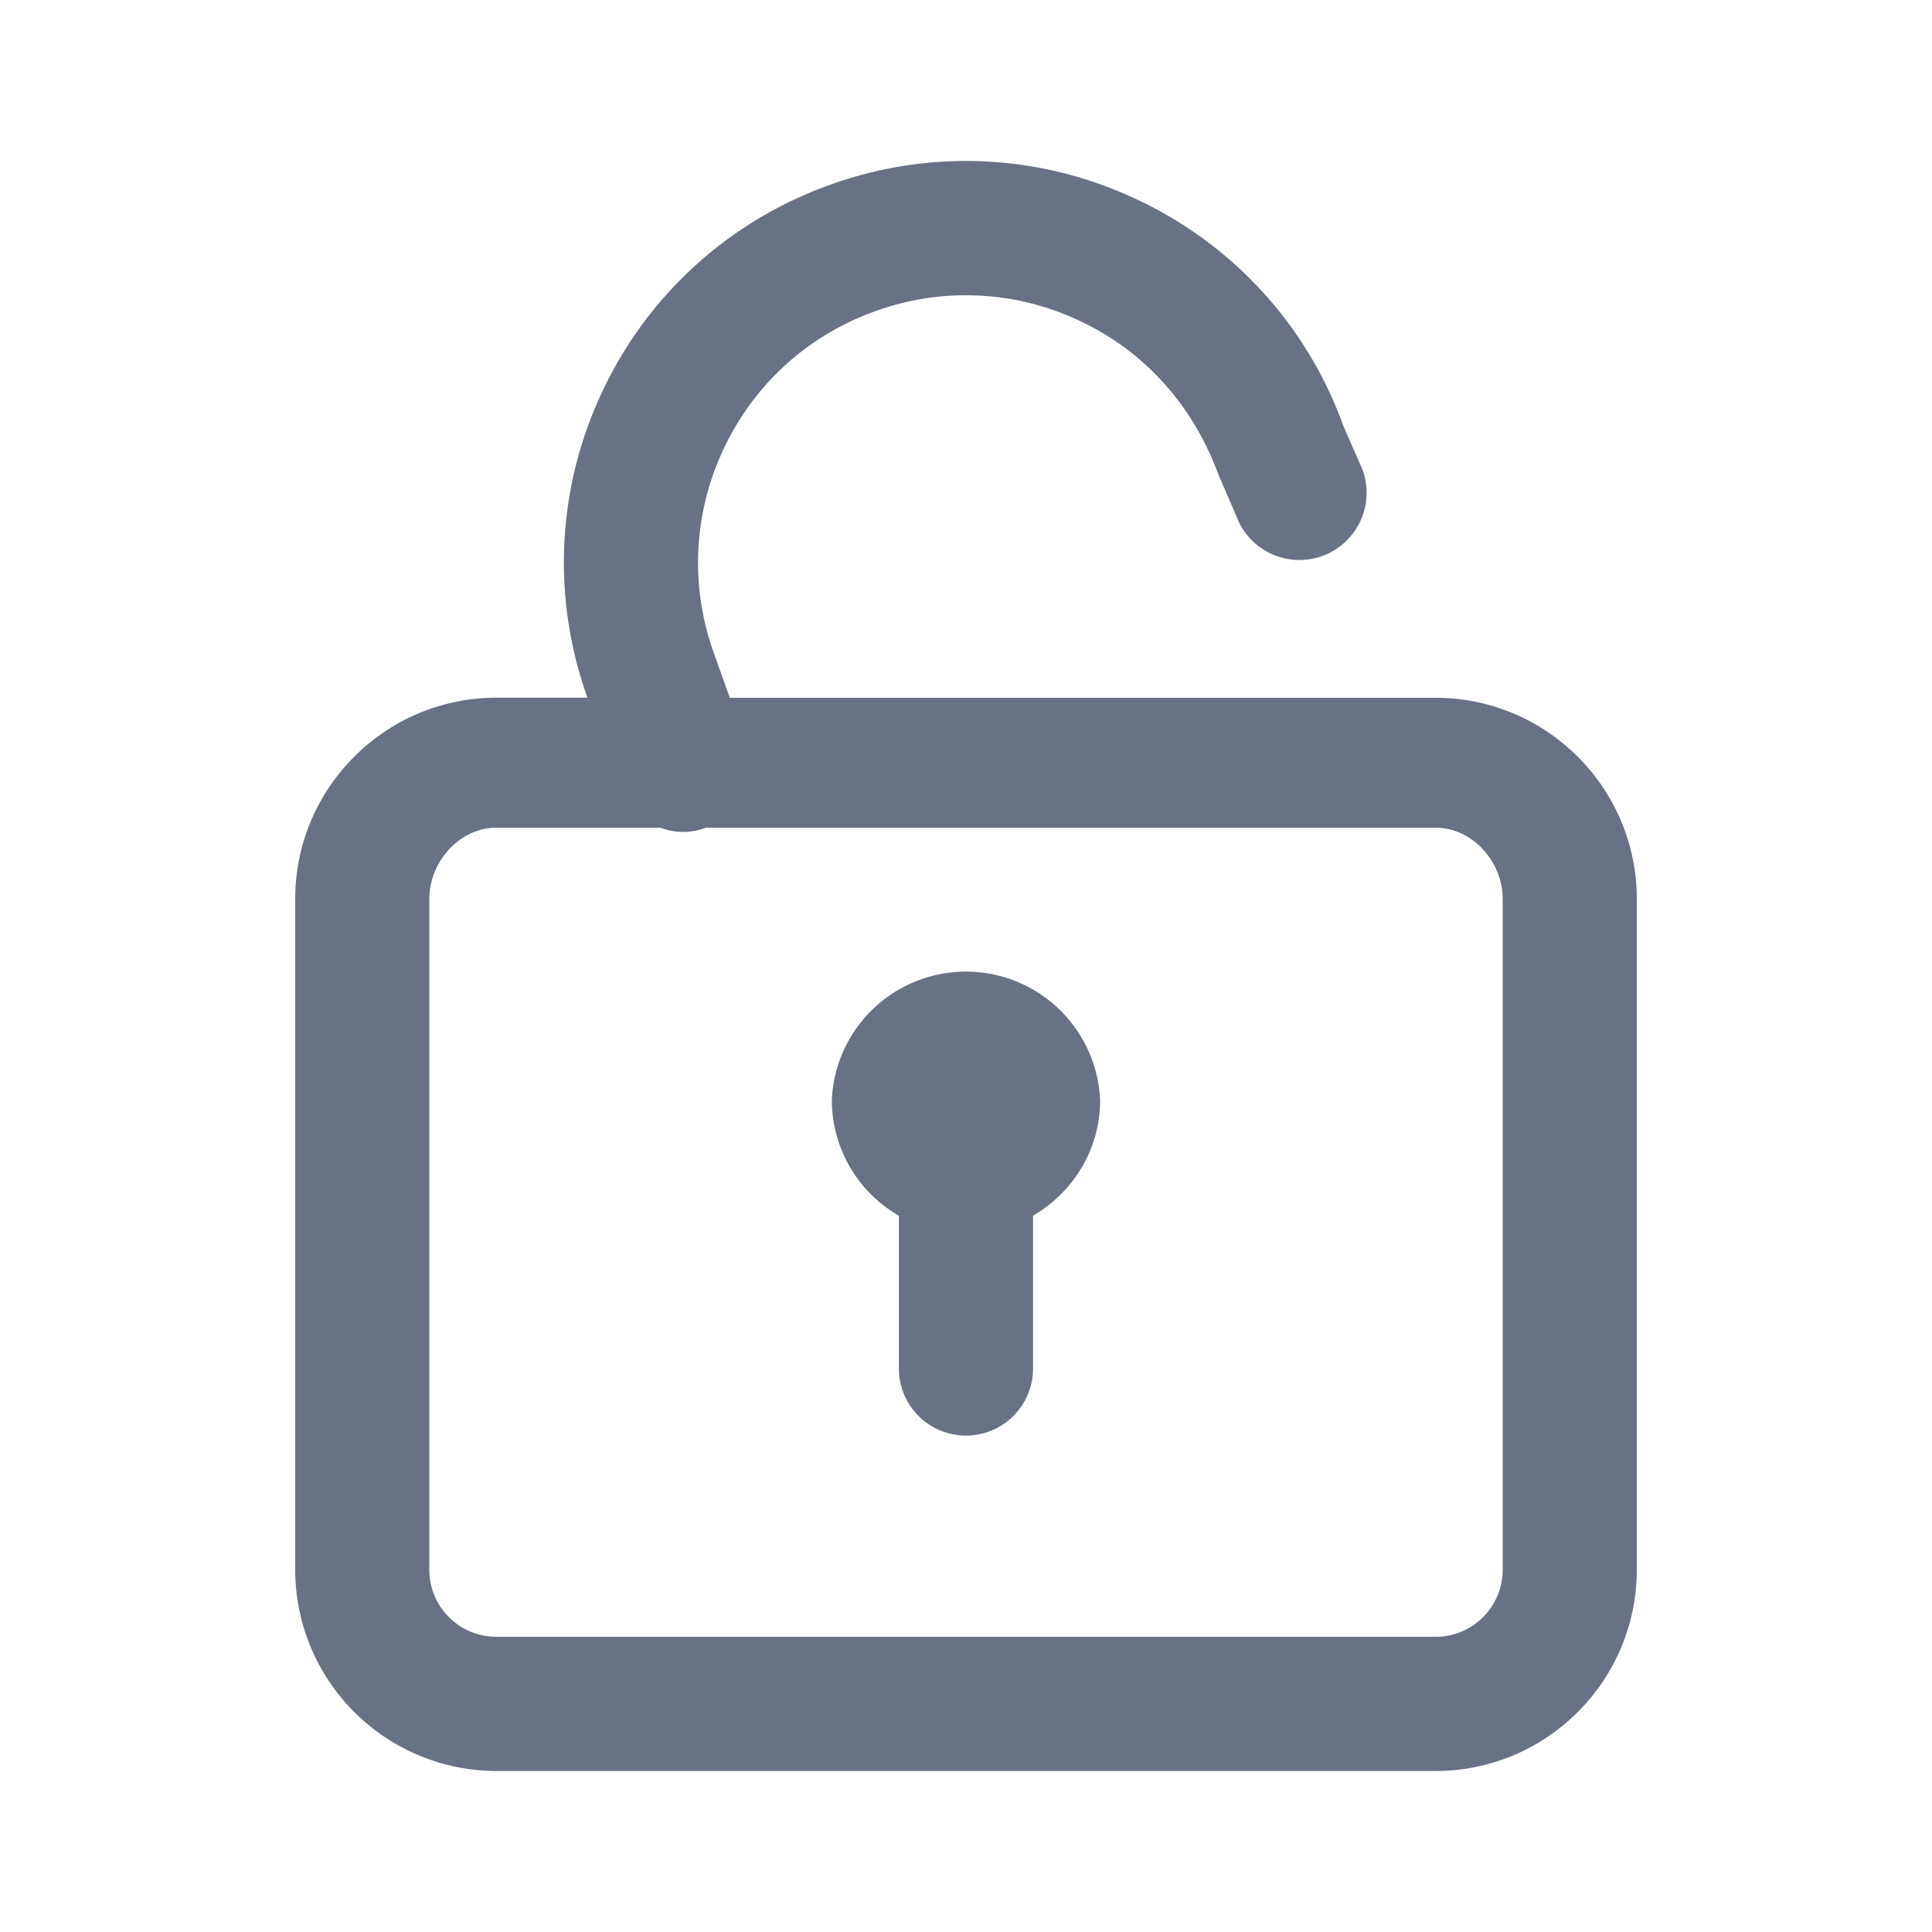 <svg xmlns="http://www.w3.org/2000/svg" fill="none" viewBox="0 0 24 24"><path fill="#697284" fill-rule="evenodd" d="M17.833 22H6.167a2.503 2.503 0 0 1-2.5-2.5v-8.333c0-1.378 1.121-2.5 2.5-2.5h1.131a4.959 4.959 0 0 1 .175-3.783 4.957 4.957 0 0 1 2.816-2.58 4.955 4.955 0 0 1 3.817.166 4.954 4.954 0 0 1 2.58 2.816l.24.55a.835.835 0 0 1-1.53.662l-.258-.596c-.322-.88-.931-1.546-1.736-1.921a3.3 3.3 0 0 0-2.543-.11c-.834.302-1.5.912-1.875 1.717a3.305 3.305 0 0 0-.11 2.542l.192.538h8.767c1.379 0 2.5 1.121 2.5 2.499V19.5c0 1.379-1.121 2.5-2.5 2.5Zm.834-10.833c0-.46-.374-.885-.834-.885H8.765l-.004.003a.826.826 0 0 1-.282.05.817.817 0 0 1-.277-.053H6.167c-.46 0-.834.426-.834.885V19.5c0 .46.373.833.833.833h11.667c.46 0 .834-.373.834-.833v-8.333Zm-5.834 3.935V17a.833.833 0 1 1-1.667 0v-1.898a1.662 1.662 0 0 1-.833-1.435 1.668 1.668 0 0 1 3.333 0c0 .614-.337 1.145-.833 1.435Z" clip-rule="evenodd"/></svg>
